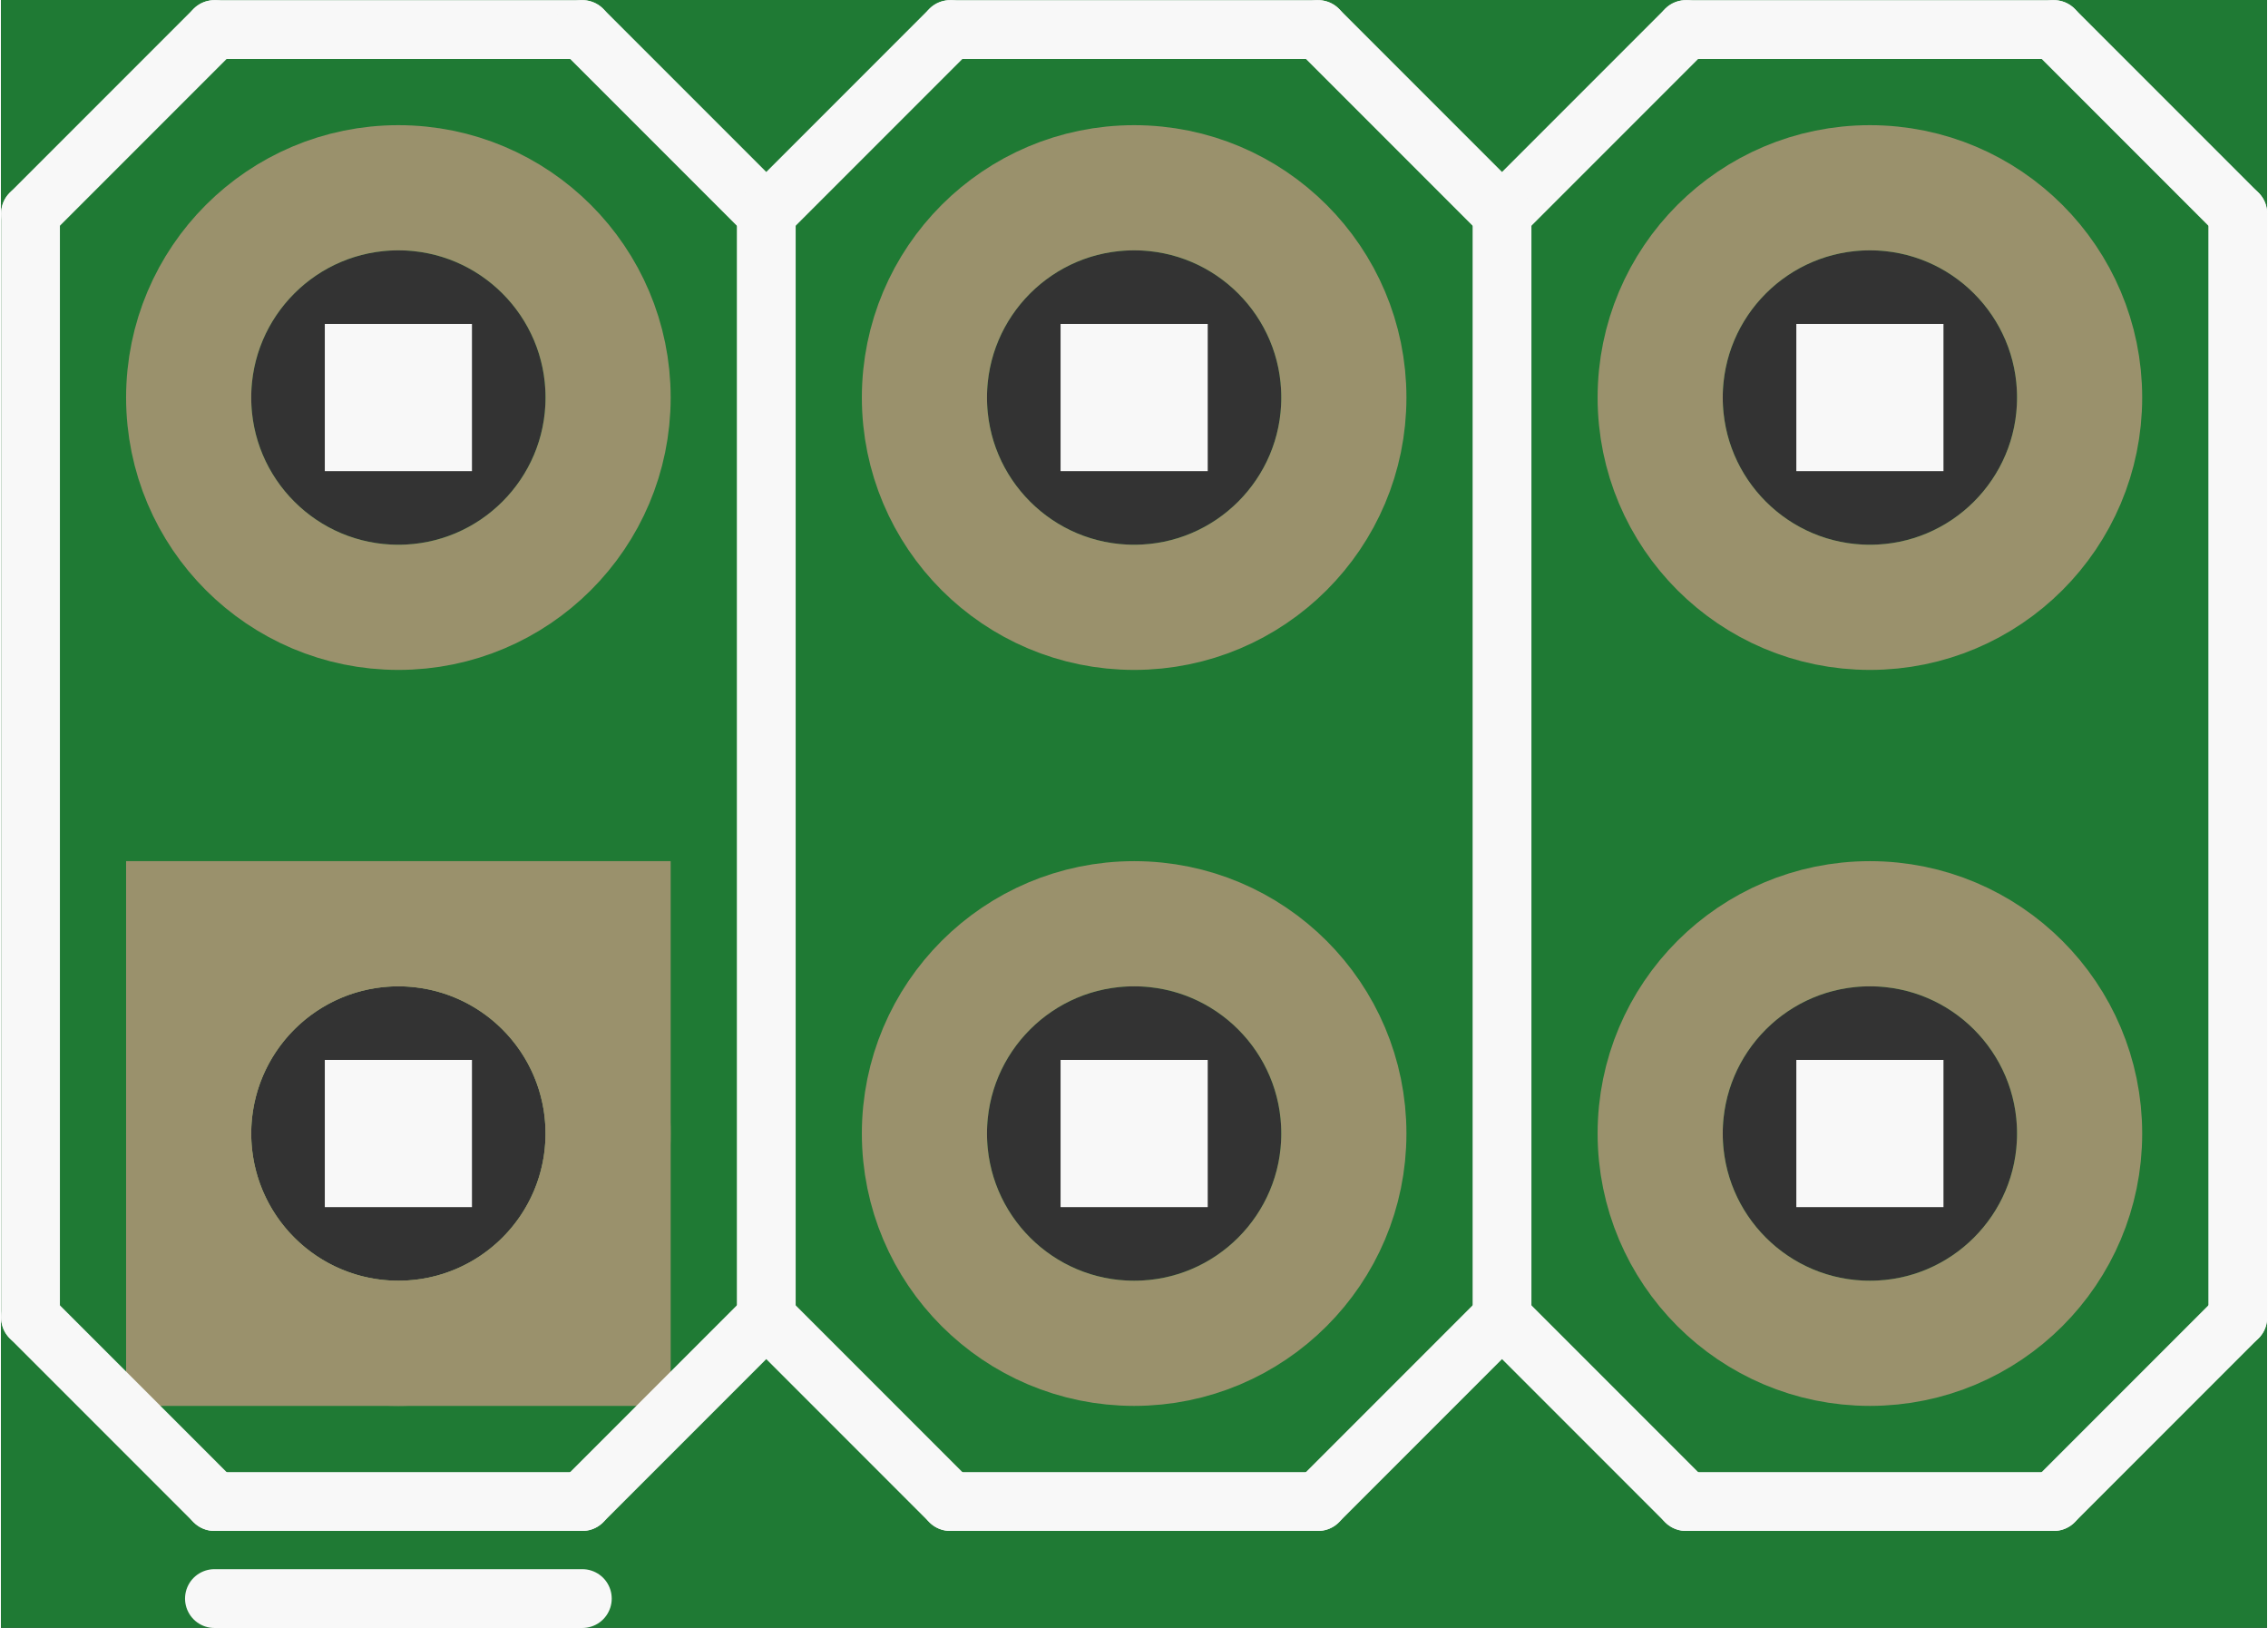<?xml version='1.0' encoding='UTF-8' standalone='no'?>
<!-- Created with Fritzing (http://www.fritzing.org/) -->
<svg xmlns:svg='http://www.w3.org/2000/svg' xmlns='http://www.w3.org/2000/svg' version='1.2' baseProfile='tiny' x='0in' y='0in' width='0.308in' height='0.221in' viewBox='0 0 7.823 5.618' >
<rect x="0" y="0" width="7.823" height="5.618" fill="#333333" stroke="none"/>
<g id='breadboard'>
<path fill='#1F7A34' stroke='none' stroke-width='0' d='M0,0l7.823,0 0,5.618 -7.823,0 0,-5.618z
M0.864,3.912a0.508,0.508 0 1 0 1.016,0 0.508,0.508 0 1 0 -1.016,0z
M0.864,1.372a0.508,0.508 0 1 0 1.016,0 0.508,0.508 0 1 0 -1.016,0z
M3.404,3.912a0.508,0.508 0 1 0 1.016,0 0.508,0.508 0 1 0 -1.016,0z
M3.404,1.372a0.508,0.508 0 1 0 1.016,0 0.508,0.508 0 1 0 -1.016,0z
M5.944,3.912a0.508,0.508 0 1 0 1.016,0 0.508,0.508 0 1 0 -1.016,0z
M5.944,1.372a0.508,0.508 0 1 0 1.016,0 0.508,0.508 0 1 0 -1.016,0z
'/>
<circle id='connector0pin' connectorname='1' cx='1.372' cy='3.912' r='0.724' stroke='#9A916C' stroke-width='0.432' fill='none' />
<path stroke='none' stroke-width='0' d='m0.432,2.972 1.88,0 0,1.88 -1.88,0 0,-3zM0.864,3.912a0.508,0.508 0 1 0 1.016,0 0.508,0.508 0 1 0 -1.016,0z
' fill='#9A916C' />
<circle id='connector1pin' connectorname='2' cx='1.372' cy='1.372' r='0.724' stroke='#9A916C' stroke-width='0.432' fill='none' />
<circle id='connector2pin' connectorname='3' cx='3.912' cy='3.912' r='0.724' stroke='#9A916C' stroke-width='0.432' fill='none' />
<circle id='connector3pin' connectorname='4' cx='3.912' cy='1.372' r='0.724' stroke='#9A916C' stroke-width='0.432' fill='none' />
<circle id='connector4pin' connectorname='5' cx='6.452' cy='3.912' r='0.724' stroke='#9A916C' stroke-width='0.432' fill='none' />
<circle id='connector5pin' connectorname='6' cx='6.452' cy='1.372' r='0.724' stroke='#9A916C' stroke-width='0.432' fill='none' />
<line x1='0.102' y1='4.547' x2='0.737' y2='5.182' stroke='#f8f8f8' stroke-width='0.203' stroke-linecap='round'/>
<line x1='2.007' y1='5.182' x2='2.642' y2='4.547' stroke='#f8f8f8' stroke-width='0.203' stroke-linecap='round'/>
<line x1='2.642' y1='4.547' x2='3.277' y2='5.182' stroke='#f8f8f8' stroke-width='0.203' stroke-linecap='round'/>
<line x1='4.547' y1='5.182' x2='5.182' y2='4.547' stroke='#f8f8f8' stroke-width='0.203' stroke-linecap='round'/>
<line x1='5.182' y1='4.547' x2='5.817' y2='5.182' stroke='#f8f8f8' stroke-width='0.203' stroke-linecap='round'/>
<line x1='7.087' y1='5.182' x2='7.722' y2='4.547' stroke='#f8f8f8' stroke-width='0.203' stroke-linecap='round'/>
<line x1='0.102' y1='4.547' x2='0.102' y2='0.737' stroke='#f8f8f8' stroke-width='0.203' stroke-linecap='round'/>
<line x1='0.102' y1='0.737' x2='0.737' y2='0.102' stroke='#f8f8f8' stroke-width='0.203' stroke-linecap='round'/>
<line x1='0.737' y1='0.102' x2='2.007' y2='0.102' stroke='#f8f8f8' stroke-width='0.203' stroke-linecap='round'/>
<line x1='2.007' y1='0.102' x2='2.642' y2='0.737' stroke='#f8f8f8' stroke-width='0.203' stroke-linecap='round'/>
<line x1='2.642' y1='0.737' x2='3.277' y2='0.102' stroke='#f8f8f8' stroke-width='0.203' stroke-linecap='round'/>
<line x1='3.277' y1='0.102' x2='4.547' y2='0.102' stroke='#f8f8f8' stroke-width='0.203' stroke-linecap='round'/>
<line x1='4.547' y1='0.102' x2='5.182' y2='0.737' stroke='#f8f8f8' stroke-width='0.203' stroke-linecap='round'/>
<line x1='5.182' y1='0.737' x2='5.817' y2='0.102' stroke='#f8f8f8' stroke-width='0.203' stroke-linecap='round'/>
<line x1='5.817' y1='0.102' x2='7.087' y2='0.102' stroke='#f8f8f8' stroke-width='0.203' stroke-linecap='round'/>
<line x1='7.087' y1='0.102' x2='7.722' y2='0.737' stroke='#f8f8f8' stroke-width='0.203' stroke-linecap='round'/>
<line x1='2.642' y1='0.737' x2='2.642' y2='4.547' stroke='#f8f8f8' stroke-width='0.203' stroke-linecap='round'/>
<line x1='5.182' y1='0.737' x2='5.182' y2='4.547' stroke='#f8f8f8' stroke-width='0.203' stroke-linecap='round'/>
<line x1='7.722' y1='0.737' x2='7.722' y2='4.547' stroke='#f8f8f8' stroke-width='0.203' stroke-linecap='round'/>
<line x1='5.817' y1='5.182' x2='7.087' y2='5.182' stroke='#f8f8f8' stroke-width='0.203' stroke-linecap='round'/>
<line x1='3.277' y1='5.182' x2='4.547' y2='5.182' stroke='#f8f8f8' stroke-width='0.203' stroke-linecap='round'/>
<line x1='0.737' y1='5.182' x2='2.007' y2='5.182' stroke='#f8f8f8' stroke-width='0.203' stroke-linecap='round'/>
<line x1='2.007' y1='5.517' x2='0.737' y2='5.517' stroke='#f8f8f8' stroke-width='0.203' stroke-linecap='round'/>
<rect x='1.118' y='3.658' width='0.508' height='0.508' stroke='none' stroke-width='0' fill='#f8f8f8' stroke-linecap='round'/>
<rect x='1.118' y='1.118' width='0.508' height='0.508' stroke='none' stroke-width='0' fill='#f8f8f8' stroke-linecap='round'/>
<rect x='3.658' y='1.118' width='0.508' height='0.508' stroke='none' stroke-width='0' fill='#f8f8f8' stroke-linecap='round'/>
<rect x='3.658' y='3.658' width='0.508' height='0.508' stroke='none' stroke-width='0' fill='#f8f8f8' stroke-linecap='round'/>
<rect x='6.198' y='1.118' width='0.508' height='0.508' stroke='none' stroke-width='0' fill='#f8f8f8' stroke-linecap='round'/>
<rect x='6.198' y='3.658' width='0.508' height='0.508' stroke='none' stroke-width='0' fill='#f8f8f8' stroke-linecap='round'/>
</g>
</svg>